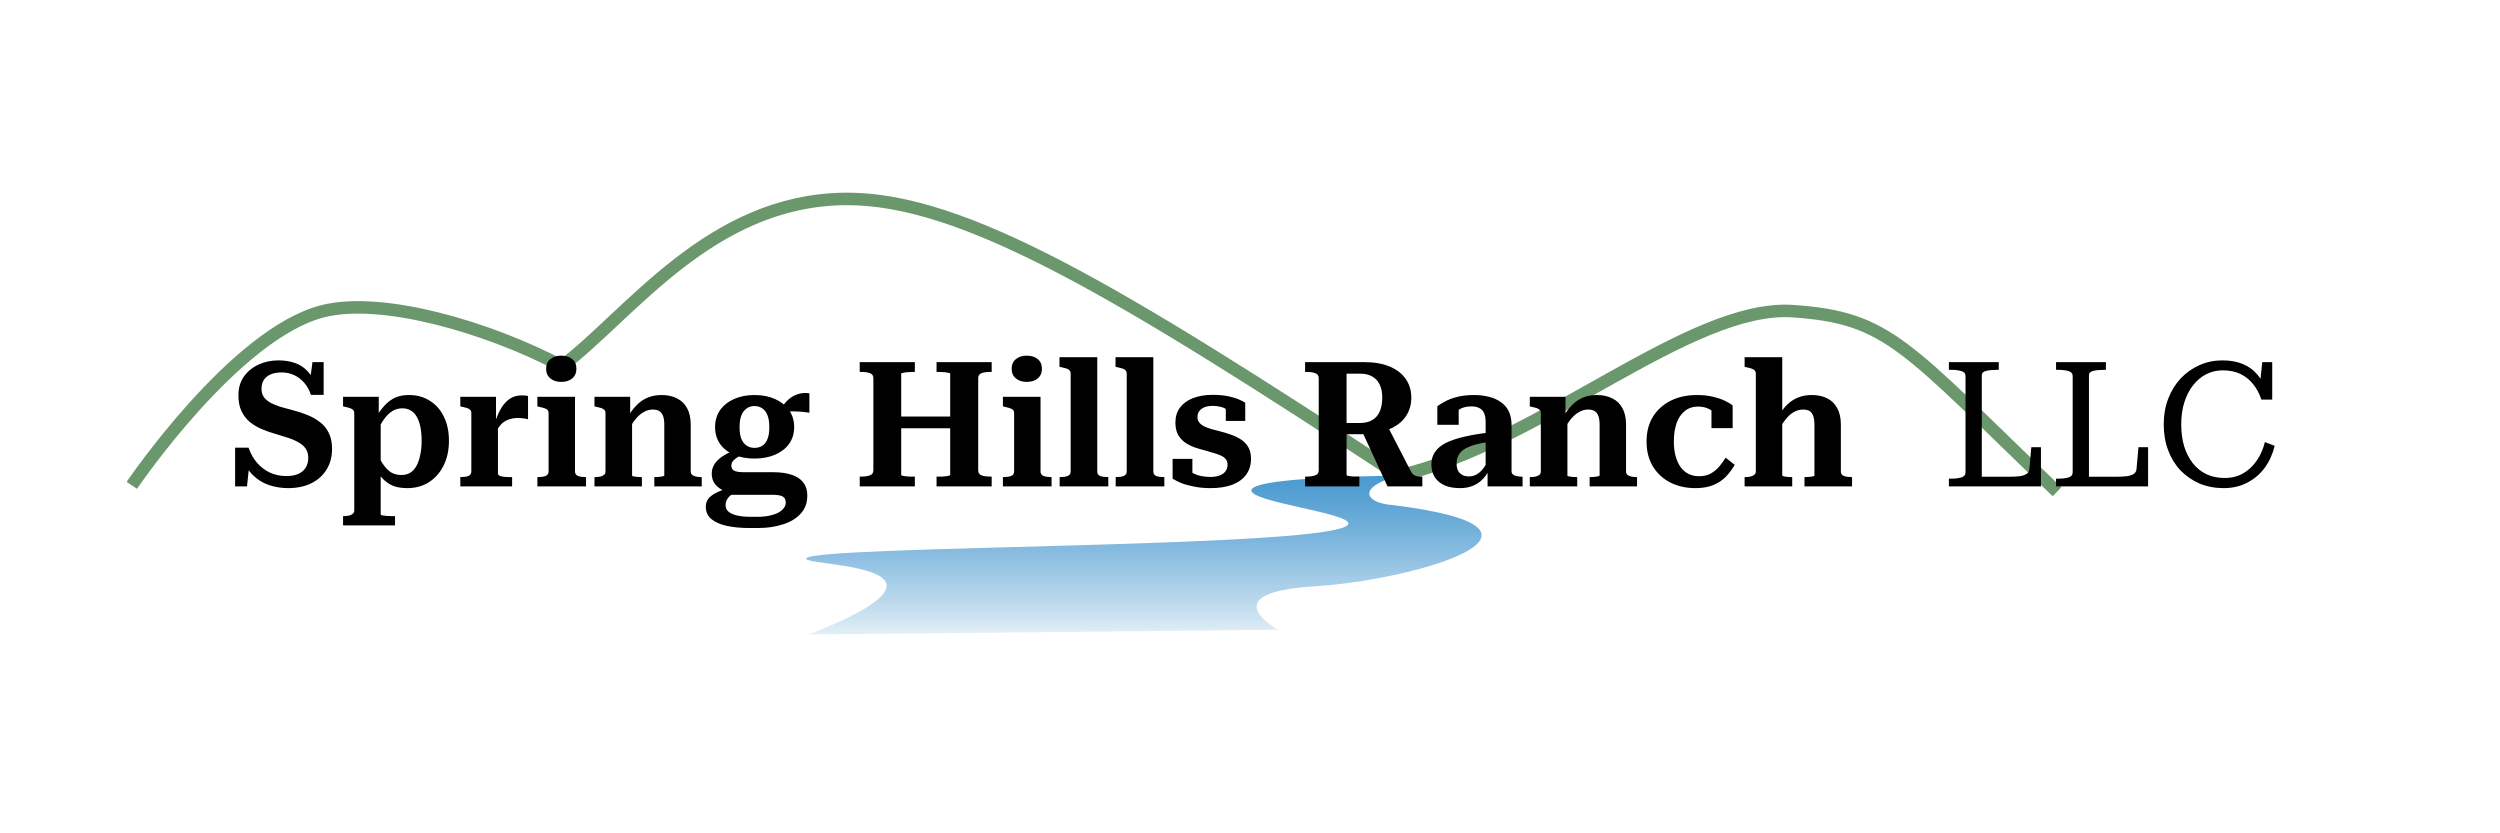 <svg width="600" height="200" viewBox="0 0 600 200" fill="none" xmlns="http://www.w3.org/2000/svg">
<path d="M31.64 116.48C31.64 116.48 56.34 80 77.53 74.68C91.92 71.07 117.59 78.73 134.85 87.87C151.18 75.56 170.4 48.01 202.9 47.74C231.28 47.5 268.84 70.2 335.81 114.14C369.78 106.3 405.57 72.95 430.36 74.68C453.36 76.28 457.07 82.88 493.69 118.02" stroke="#6A976C" stroke-width="3" stroke-miterlimit="10"/>
<path d="M335.8 114.13C310.47 114.53 300.46 115.85 300.33 117.68C300.13 120.51 323.74 123.08 323.61 125.66C323.29 131.68 193.54 130.74 193.48 134.08C193.46 135.34 212 135.46 212.77 140.29C213.2 143.02 207.91 146.87 194.15 152.26L306.77 151.15C306.77 151.15 290.59 142.28 315.42 140.73C340.25 139.18 380.82 126.98 334.26 121.22C327.83 120.78 325.18 116.98 335.81 114.13H335.8Z" fill="url(#paint0_linear_579_25)"/>
<path d="M68.688 114.252C69.78 114.252 70.718 114.098 71.502 113.79C72.286 113.454 72.888 112.964 73.308 112.32C73.756 111.676 73.98 110.85 73.98 109.842C73.98 108.974 73.77 108.246 73.35 107.658C72.958 107.07 72.398 106.58 71.67 106.188C70.97 105.768 70.144 105.404 69.192 105.096C68.24 104.788 67.204 104.466 66.084 104.13C64.992 103.822 63.914 103.444 62.85 102.996C61.814 102.548 60.862 101.988 59.994 101.316C59.154 100.616 58.482 99.748 57.978 98.712C57.474 97.676 57.222 96.402 57.222 94.89C57.222 93.126 57.656 91.628 58.524 90.396C59.42 89.136 60.596 88.17 62.052 87.498C63.508 86.826 65.104 86.49 66.84 86.49C68.324 86.49 69.64 86.7 70.788 87.12C71.964 87.512 72.986 88.184 73.854 89.136C74.75 90.06 75.506 91.32 76.122 92.916L74.232 92.706L74.988 86.91H77.676V94.764H74.61C74.246 93.616 73.714 92.65 73.014 91.866C72.314 91.054 71.502 90.438 70.578 90.018C69.682 89.598 68.688 89.388 67.596 89.388C66.56 89.388 65.678 89.542 64.95 89.85C64.25 90.158 63.704 90.606 63.312 91.194C62.948 91.782 62.766 92.496 62.766 93.336C62.766 94.12 62.962 94.792 63.354 95.352C63.774 95.884 64.32 96.332 64.992 96.696C65.692 97.06 66.49 97.382 67.386 97.662C68.31 97.914 69.29 98.18 70.326 98.46C71.53 98.768 72.678 99.146 73.77 99.594C74.89 100.042 75.898 100.616 76.794 101.316C77.69 101.988 78.39 102.842 78.894 103.878C79.426 104.914 79.692 106.188 79.692 107.7C79.692 109.632 79.244 111.312 78.348 112.74C77.452 114.168 76.22 115.26 74.652 116.016C73.084 116.772 71.25 117.15 69.15 117.15C67.526 117.15 65.972 116.898 64.488 116.394C63.032 115.89 61.744 115.078 60.624 113.958C59.504 112.838 58.622 111.34 57.978 109.464L59.994 110.01L59.28 116.73H56.424V107.448H59.658C60.134 108.848 60.82 110.066 61.716 111.102C62.612 112.11 63.648 112.894 64.824 113.454C66.028 113.986 67.316 114.252 68.688 114.252ZM94.809 126.096H82.335V123.87H82.419C82.895 123.87 83.329 123.828 83.721 123.744C84.113 123.66 84.421 123.52 84.645 123.324C84.897 123.128 85.023 122.862 85.023 122.526V99.174C85.023 98.838 84.939 98.586 84.771 98.418C84.603 98.222 84.351 98.068 84.015 97.956C83.679 97.844 83.245 97.732 82.713 97.62L82.335 97.536V95.226H90.903V100.602L91.365 100.812V123.492C91.365 123.576 91.519 123.646 91.827 123.702C92.135 123.758 92.499 123.8 92.919 123.828C93.367 123.856 93.759 123.87 94.095 123.87H94.809V126.096ZM97.749 117.15C96.601 117.15 95.579 117.01 94.683 116.73C93.815 116.422 93.017 115.946 92.289 115.302C91.589 114.658 90.917 113.846 90.273 112.866L90.525 108.792C91.001 109.884 91.519 110.822 92.079 111.606C92.639 112.39 93.255 112.992 93.927 113.412C94.627 113.804 95.425 114 96.321 114C97.133 114 97.847 113.818 98.463 113.454C99.079 113.062 99.583 112.502 99.975 111.774C100.367 111.046 100.661 110.178 100.857 109.17C101.081 108.162 101.193 107.028 101.193 105.768C101.193 104.536 101.095 103.444 100.899 102.492C100.703 101.512 100.409 100.686 100.017 100.014C99.625 99.342 99.135 98.838 98.547 98.502C97.987 98.166 97.329 97.998 96.573 97.998C95.677 97.998 94.865 98.222 94.137 98.67C93.437 99.118 92.779 99.762 92.163 100.602C91.575 101.442 91.015 102.464 90.483 103.668L90.273 100.056C91.001 98.88 91.729 97.914 92.457 97.158C93.213 96.374 94.039 95.786 94.935 95.394C95.859 95.002 96.923 94.806 98.127 94.806C100.059 94.806 101.739 95.268 103.167 96.192C104.623 97.088 105.743 98.362 106.527 100.014C107.339 101.638 107.745 103.556 107.745 105.768C107.745 108.008 107.325 109.982 106.485 111.69C105.645 113.398 104.469 114.742 102.957 115.722C101.473 116.674 99.737 117.15 97.749 117.15ZM126.729 95.058V100.644C126.533 100.56 126.295 100.504 126.015 100.476C125.763 100.42 125.483 100.378 125.175 100.35C124.895 100.322 124.601 100.308 124.293 100.308C123.621 100.308 123.005 100.392 122.445 100.56C121.913 100.7 121.423 100.924 120.975 101.232C120.527 101.54 120.121 101.946 119.757 102.45C119.393 102.954 119.029 103.57 118.665 104.298L118.623 101.904C119.043 100.532 119.533 99.328 120.093 98.292C120.681 97.228 121.381 96.402 122.193 95.814C123.033 95.198 124.041 94.89 125.217 94.89C125.553 94.89 125.847 94.904 126.099 94.932C126.379 94.96 126.589 95.002 126.729 95.058ZM110.475 116.73V114.504H110.517C111.273 114.504 111.889 114.42 112.365 114.252C112.869 114.056 113.121 113.692 113.121 113.16V99.174C113.121 98.838 113.037 98.586 112.869 98.418C112.729 98.222 112.491 98.068 112.155 97.956C111.819 97.844 111.385 97.732 110.853 97.62L110.475 97.536V95.226H119.043V101.82L119.505 101.4V113.58C119.505 113.86 119.659 114.07 119.967 114.21C120.303 114.322 120.695 114.406 121.143 114.462C121.619 114.49 122.039 114.504 122.403 114.504H122.907V116.73H110.475ZM134.685 91.656C133.621 91.656 132.753 91.376 132.081 90.816C131.409 90.256 131.073 89.486 131.073 88.506C131.073 87.498 131.409 86.728 132.081 86.196C132.753 85.636 133.621 85.356 134.685 85.356C135.805 85.356 136.687 85.636 137.331 86.196C138.003 86.728 138.339 87.498 138.339 88.506C138.339 89.486 138.003 90.256 137.331 90.816C136.687 91.376 135.805 91.656 134.685 91.656ZM138.003 95.226V113.16C138.003 113.692 138.255 114.056 138.759 114.252C139.263 114.42 139.879 114.504 140.607 114.504H140.649V116.73H128.973V114.504H129.015C129.771 114.504 130.401 114.42 130.905 114.252C131.409 114.056 131.661 113.692 131.661 113.16V99.174C131.661 98.67 131.479 98.334 131.115 98.166C130.751 97.97 130.163 97.788 129.351 97.62L128.973 97.536V95.226H138.003ZM142.672 116.73V114.504H142.714C143.218 114.504 143.666 114.462 144.058 114.378C144.45 114.294 144.758 114.154 144.982 113.958C145.206 113.762 145.318 113.496 145.318 113.16V99.174C145.318 98.838 145.234 98.586 145.066 98.418C144.926 98.222 144.688 98.068 144.352 97.956C144.016 97.844 143.582 97.732 143.05 97.62L142.672 97.536V95.226H151.24V99.804L151.702 99.972V114.126C151.702 114.21 151.814 114.28 152.038 114.336C152.29 114.392 152.598 114.434 152.962 114.462C153.326 114.49 153.662 114.504 153.97 114.504H154.054V116.73H142.672ZM168.418 116.73H157.036V114.504H157.078C157.386 114.504 157.722 114.49 158.086 114.462C158.45 114.434 158.758 114.392 159.01 114.336C159.29 114.252 159.43 114.182 159.43 114.126V101.904C159.43 101.064 159.332 100.378 159.136 99.846C158.94 99.314 158.646 98.922 158.254 98.67C157.862 98.418 157.33 98.292 156.658 98.292C155.902 98.292 155.188 98.488 154.516 98.88C153.844 99.244 153.2 99.79 152.584 100.518C151.996 101.218 151.436 102.114 150.904 103.206L150.778 99.93C151.394 98.838 152.094 97.914 152.878 97.158C153.662 96.374 154.544 95.786 155.524 95.394C156.504 95.002 157.596 94.806 158.8 94.806C160.2 94.806 161.418 95.072 162.454 95.604C163.518 96.108 164.33 96.892 164.89 97.956C165.478 98.992 165.772 100.308 165.772 101.904V113.16C165.772 113.496 165.884 113.762 166.108 113.958C166.332 114.154 166.64 114.294 167.032 114.378C167.424 114.462 167.858 114.504 168.334 114.504H168.418V116.73ZM194.256 99.048C193.164 98.88 192.184 98.782 191.316 98.754C190.476 98.698 189.748 98.712 189.132 98.796C188.516 98.88 188.012 99.09 187.62 99.426L186.948 98.964C187.368 98.152 187.83 97.438 188.334 96.822C188.838 96.206 189.384 95.702 189.972 95.31C190.588 94.918 191.246 94.638 191.946 94.47C192.646 94.302 193.416 94.274 194.256 94.386V99.048ZM181.068 110.052C179.192 110.052 177.54 109.744 176.112 109.128C174.684 108.512 173.578 107.644 172.794 106.524C172.01 105.376 171.618 104.032 171.618 102.492C171.618 100.952 172.01 99.608 172.794 98.46C173.606 97.312 174.726 96.416 176.154 95.772C177.582 95.128 179.22 94.806 181.068 94.806C182.944 94.806 184.596 95.128 186.024 95.772C187.452 96.416 188.572 97.312 189.384 98.46C190.196 99.608 190.602 100.952 190.602 102.492C190.602 104.032 190.196 105.376 189.384 106.524C188.572 107.644 187.452 108.512 186.024 109.128C184.596 109.744 182.944 110.052 181.068 110.052ZM181.068 107.49C181.824 107.49 182.468 107.308 183 106.944C183.532 106.58 183.938 106.034 184.218 105.306C184.498 104.578 184.638 103.654 184.638 102.534C184.638 101.386 184.498 100.448 184.218 99.72C183.938 98.964 183.532 98.404 183 98.04C182.468 97.648 181.824 97.452 181.068 97.452C180.34 97.452 179.71 97.648 179.178 98.04C178.646 98.404 178.226 98.964 177.918 99.72C177.638 100.448 177.498 101.386 177.498 102.534C177.498 103.654 177.638 104.578 177.918 105.306C178.226 106.034 178.646 106.58 179.178 106.944C179.71 107.308 180.34 107.49 181.068 107.49ZM179.934 126.726C177.89 126.726 176.07 126.558 174.474 126.222C172.906 125.886 171.66 125.34 170.736 124.584C169.84 123.828 169.392 122.834 169.392 121.602C169.392 120.902 169.588 120.272 169.98 119.712C170.4 119.18 171.044 118.69 171.912 118.242C172.78 117.822 173.9 117.402 175.272 116.982L176.7 118.116C176.084 118.396 175.58 118.69 175.188 118.998C174.824 119.334 174.558 119.684 174.39 120.048C174.222 120.412 174.138 120.804 174.138 121.224C174.138 121.84 174.348 122.344 174.768 122.736C175.216 123.156 175.902 123.478 176.826 123.702C177.75 123.926 178.94 124.038 180.396 124.038H181.698C183.154 124.038 184.386 123.884 185.394 123.576C186.43 123.296 187.214 122.89 187.746 122.358C188.306 121.826 188.586 121.238 188.586 120.594C188.586 119.95 188.348 119.474 187.872 119.166C187.396 118.886 186.528 118.746 185.268 118.746H174.852L174.726 118.284C173.802 117.892 173.046 117.472 172.458 117.024C171.898 116.576 171.478 116.072 171.198 115.512C170.946 114.952 170.82 114.322 170.82 113.622C170.82 112.838 171.03 112.11 171.45 111.438C171.87 110.766 172.486 110.15 173.298 109.59C174.11 109.03 175.104 108.526 176.28 108.078L178.296 109.086C177.708 109.338 177.204 109.604 176.784 109.884C176.364 110.164 176.042 110.458 175.818 110.766C175.622 111.074 175.524 111.424 175.524 111.816C175.524 112.348 175.762 112.74 176.238 112.992C176.742 113.216 177.484 113.328 178.464 113.328H185.52C187.312 113.328 188.81 113.538 190.014 113.958C191.246 114.35 192.17 114.966 192.786 115.806C193.43 116.618 193.752 117.654 193.752 118.914C193.752 120.678 193.22 122.134 192.156 123.282C191.12 124.43 189.706 125.284 187.914 125.844C186.122 126.432 184.12 126.726 181.908 126.726H179.934ZM212.886 99.972H230.778V102.786H212.886V99.972ZM206.334 116.73V114.378H206.754C207.566 114.378 208.238 114.28 208.77 114.084C209.33 113.888 209.61 113.482 209.61 112.866V90.774C209.61 90.158 209.33 89.752 208.77 89.556C208.238 89.36 207.566 89.262 206.754 89.262H206.334V86.91H219.564V89.262H219.186C218.878 89.262 218.556 89.276 218.22 89.304C217.884 89.304 217.562 89.332 217.254 89.388C216.974 89.416 216.736 89.458 216.54 89.514C216.372 89.542 216.288 89.598 216.288 89.682V113.958C216.288 114.042 216.372 114.112 216.54 114.168C216.736 114.196 216.974 114.238 217.254 114.294C217.562 114.322 217.884 114.35 218.22 114.378C218.556 114.378 218.878 114.378 219.186 114.378H219.564V116.73H206.334ZM224.772 116.73V114.378H225.15C225.486 114.378 225.822 114.378 226.158 114.378C226.494 114.35 226.802 114.322 227.082 114.294C227.362 114.238 227.586 114.196 227.754 114.168C227.95 114.112 228.048 114.042 228.048 113.958V89.682C228.048 89.598 227.95 89.542 227.754 89.514C227.586 89.458 227.362 89.416 227.082 89.388C226.802 89.332 226.494 89.304 226.158 89.304C225.822 89.276 225.486 89.262 225.15 89.262H224.772V86.91H238.002V89.262H237.582C236.77 89.262 236.098 89.36 235.566 89.556C235.034 89.752 234.768 90.158 234.768 90.774V112.866C234.768 113.482 235.034 113.888 235.566 114.084C236.098 114.28 236.77 114.378 237.582 114.378H238.002V116.73H224.772ZM246.411 91.656C245.347 91.656 244.479 91.376 243.807 90.816C243.135 90.256 242.799 89.486 242.799 88.506C242.799 87.498 243.135 86.728 243.807 86.196C244.479 85.636 245.347 85.356 246.411 85.356C247.531 85.356 248.413 85.636 249.057 86.196C249.729 86.728 250.065 87.498 250.065 88.506C250.065 89.486 249.729 90.256 249.057 90.816C248.413 91.376 247.531 91.656 246.411 91.656ZM249.729 95.226V113.16C249.729 113.692 249.981 114.056 250.485 114.252C250.989 114.42 251.605 114.504 252.333 114.504H252.375V116.73H240.699V114.504H240.741C241.497 114.504 242.127 114.42 242.631 114.252C243.135 114.056 243.387 113.692 243.387 113.16V99.174C243.387 98.67 243.205 98.334 242.841 98.166C242.477 97.97 241.889 97.788 241.077 97.62L240.699 97.536V95.226H249.729ZM263.345 85.734V113.16C263.345 113.692 263.583 114.056 264.059 114.252C264.563 114.42 265.179 114.504 265.907 114.504H265.991V116.73H254.315V114.504H254.357C255.113 114.504 255.729 114.42 256.205 114.252C256.709 114.056 256.961 113.692 256.961 113.16V89.724C256.961 89.36 256.877 89.094 256.709 88.926C256.569 88.73 256.331 88.576 255.995 88.464C255.659 88.352 255.225 88.24 254.693 88.128L254.273 88.044V85.734H263.345ZM276.798 85.734V113.16C276.798 113.692 277.036 114.056 277.512 114.252C278.016 114.42 278.632 114.504 279.36 114.504H279.444V116.73H267.768V114.504H267.81C268.566 114.504 269.182 114.42 269.658 114.252C270.162 114.056 270.414 113.692 270.414 113.16V89.724C270.414 89.36 270.33 89.094 270.162 88.926C270.022 88.73 269.784 88.576 269.448 88.464C269.112 88.352 268.678 88.24 268.146 88.128L267.726 88.044V85.734H276.798ZM294.614 111.48C294.614 110.976 294.474 110.556 294.194 110.22C293.914 109.856 293.522 109.562 293.018 109.338C292.542 109.114 291.996 108.918 291.38 108.75C290.764 108.554 290.106 108.358 289.406 108.162C288.538 107.938 287.67 107.686 286.802 107.406C285.962 107.098 285.178 106.706 284.45 106.23C283.75 105.726 283.176 105.096 282.728 104.34C282.308 103.556 282.098 102.576 282.098 101.4C282.098 100 282.462 98.81 283.19 97.83C283.946 96.822 284.982 96.066 286.298 95.562C287.642 95.03 289.21 94.764 291.002 94.764C292.458 94.764 293.718 94.876 294.782 95.1C295.846 95.324 296.714 95.59 297.386 95.898C298.086 96.178 298.576 96.444 298.856 96.696V101.022H294.194V97.2C294.558 97.172 294.838 97.228 295.034 97.368C295.258 97.48 295.412 97.634 295.496 97.83C295.58 98.026 295.608 98.236 295.58 98.46C295.552 98.684 295.496 98.908 295.412 99.132C295.104 98.768 294.726 98.46 294.278 98.208C293.858 97.928 293.382 97.732 292.85 97.62C292.318 97.48 291.716 97.41 291.044 97.41C289.84 97.41 288.93 97.662 288.314 98.166C287.698 98.642 287.39 99.286 287.39 100.098C287.39 100.63 287.544 101.078 287.852 101.442C288.16 101.806 288.566 102.114 289.07 102.366C289.574 102.59 290.148 102.8 290.792 102.996C291.464 103.164 292.164 103.346 292.892 103.542C293.76 103.766 294.628 104.032 295.496 104.34C296.364 104.648 297.162 105.04 297.89 105.516C298.618 105.992 299.192 106.608 299.612 107.364C300.032 108.092 300.242 109.016 300.242 110.136C300.242 111.564 299.864 112.81 299.108 113.874C298.38 114.91 297.288 115.722 295.832 116.31C294.376 116.87 292.598 117.15 290.498 117.15C289.042 117.15 287.726 117.024 286.55 116.772C285.374 116.548 284.352 116.268 283.484 115.932C282.644 115.568 281.958 115.218 281.426 114.882V110.136H286.172V115.176C285.724 114.952 285.374 114.714 285.122 114.462C284.898 114.182 284.744 113.916 284.66 113.664C284.604 113.412 284.604 113.174 284.66 112.95C284.716 112.726 284.828 112.558 284.996 112.446C285.416 112.922 285.892 113.314 286.424 113.622C286.984 113.902 287.6 114.112 288.272 114.252C288.972 114.392 289.714 114.462 290.498 114.462C291.366 114.462 292.094 114.35 292.682 114.126C293.298 113.902 293.774 113.566 294.11 113.118C294.446 112.67 294.614 112.124 294.614 111.48ZM326.745 103.206L333.129 102.492L338.631 113.16C338.827 113.496 339.023 113.748 339.219 113.916C339.443 114.084 339.709 114.21 340.017 114.294C340.325 114.35 340.661 114.378 341.025 114.378H341.361V116.73H333.003L326.745 103.206ZM323.175 113.958C323.175 114.042 323.245 114.112 323.385 114.168C323.553 114.196 323.763 114.238 324.015 114.294C324.267 114.322 324.547 114.35 324.855 114.378C325.163 114.378 325.457 114.378 325.737 114.378H326.241V116.73H313.221V114.378H313.641C314.453 114.378 315.125 114.28 315.657 114.084C316.217 113.888 316.497 113.482 316.497 112.866V90.774C316.497 90.158 316.217 89.752 315.657 89.556C315.125 89.36 314.453 89.262 313.641 89.262H313.221V86.91H327.375C329.783 86.91 331.827 87.26 333.507 87.96C335.187 88.66 336.475 89.654 337.371 90.942C338.267 92.23 338.715 93.728 338.715 95.436C338.715 97.004 338.337 98.404 337.581 99.636C336.853 100.84 335.775 101.82 334.347 102.576C332.919 103.332 331.183 103.808 329.139 104.004C328.915 104.06 328.663 104.102 328.383 104.13C328.103 104.158 327.823 104.186 327.543 104.214C327.291 104.214 327.011 104.214 326.703 104.214H322.251V101.526H326.241C327.529 101.526 328.565 101.288 329.349 100.812C330.161 100.336 330.763 99.636 331.155 98.712C331.547 97.788 331.743 96.682 331.743 95.394C331.743 94.218 331.547 93.21 331.155 92.37C330.763 91.502 330.175 90.844 329.391 90.396C328.607 89.92 327.627 89.682 326.451 89.682H323.175V113.958ZM357.604 103.794L357.562 106.062C356.47 106.174 355.49 106.342 354.622 106.566C353.754 106.762 352.998 107.014 352.354 107.322C351.71 107.602 351.178 107.938 350.758 108.33C350.366 108.694 350.072 109.128 349.876 109.632C349.68 110.108 349.582 110.64 349.582 111.228C349.582 111.9 349.694 112.474 349.918 112.95C350.17 113.398 350.52 113.748 350.968 114C351.416 114.224 351.934 114.336 352.522 114.336C353.306 114.336 353.992 114.14 354.58 113.748C355.196 113.356 355.742 112.81 356.218 112.11C356.694 111.41 357.1 110.57 357.436 109.59L357.604 112.278C357.184 113.286 356.638 114.154 355.966 114.882C355.294 115.61 354.496 116.17 353.572 116.562C352.648 116.954 351.584 117.15 350.38 117.15C349.008 117.15 347.804 116.94 346.768 116.52C345.76 116.072 344.962 115.428 344.374 114.588C343.814 113.72 343.534 112.67 343.534 111.438C343.534 110.29 343.828 109.296 344.416 108.456C345.004 107.588 345.886 106.86 347.062 106.272C348.266 105.684 349.736 105.194 351.472 104.802C353.236 104.382 355.28 104.046 357.604 103.794ZM357.016 116.73V112.488L356.554 112.53V101.358C356.554 100.434 356.428 99.692 356.176 99.132C355.924 98.572 355.532 98.166 355 97.914C354.496 97.662 353.866 97.536 353.11 97.536C351.962 97.536 351.01 97.774 350.254 98.25C349.526 98.726 348.966 99.314 348.574 100.014C348.406 99.706 348.322 99.412 348.322 99.132C348.35 98.852 348.434 98.6 348.574 98.376C348.714 98.152 348.91 97.956 349.162 97.788C349.442 97.62 349.75 97.494 350.086 97.41V101.946H344.962V97.494C345.354 97.186 345.942 96.822 346.726 96.402C347.51 95.954 348.49 95.576 349.666 95.268C350.87 94.96 352.228 94.806 353.74 94.806C355.028 94.806 356.218 94.946 357.31 95.226C358.402 95.478 359.354 95.898 360.166 96.486C361.006 97.046 361.65 97.788 362.098 98.712C362.546 99.608 362.77 100.7 362.77 101.988V113.076C362.77 113.384 362.868 113.636 363.064 113.832C363.288 114.028 363.582 114.168 363.946 114.252C364.338 114.336 364.786 114.392 365.29 114.42H365.416V116.73H357.016ZM367.15 116.73V114.504H367.192C367.696 114.504 368.144 114.462 368.536 114.378C368.928 114.294 369.236 114.154 369.46 113.958C369.684 113.762 369.796 113.496 369.796 113.16V99.174C369.796 98.838 369.712 98.586 369.544 98.418C369.404 98.222 369.166 98.068 368.83 97.956C368.494 97.844 368.06 97.732 367.528 97.62L367.15 97.536V95.226H375.718V99.804L376.18 99.972V114.126C376.18 114.21 376.292 114.28 376.516 114.336C376.768 114.392 377.076 114.434 377.44 114.462C377.804 114.49 378.14 114.504 378.448 114.504H378.532V116.73H367.15ZM392.896 116.73H381.514V114.504H381.556C381.864 114.504 382.2 114.49 382.564 114.462C382.928 114.434 383.236 114.392 383.488 114.336C383.768 114.252 383.908 114.182 383.908 114.126V101.904C383.908 101.064 383.81 100.378 383.614 99.846C383.418 99.314 383.124 98.922 382.732 98.67C382.34 98.418 381.808 98.292 381.136 98.292C380.38 98.292 379.666 98.488 378.994 98.88C378.322 99.244 377.678 99.79 377.062 100.518C376.474 101.218 375.914 102.114 375.382 103.206L375.256 99.93C375.872 98.838 376.572 97.914 377.356 97.158C378.14 96.374 379.022 95.786 380.002 95.394C380.982 95.002 382.074 94.806 383.278 94.806C384.678 94.806 385.896 95.072 386.932 95.604C387.996 96.108 388.808 96.892 389.368 97.956C389.956 98.992 390.25 100.308 390.25 101.904V113.16C390.25 113.496 390.362 113.762 390.586 113.958C390.81 114.154 391.118 114.294 391.51 114.378C391.902 114.462 392.336 114.504 392.812 114.504H392.896V116.73ZM407.813 114.294C408.905 114.294 409.843 114.07 410.627 113.622C411.439 113.146 412.125 112.572 412.685 111.9C413.245 111.2 413.735 110.514 414.155 109.842L416.339 111.564C415.723 112.628 414.995 113.594 414.155 114.462C413.315 115.302 412.307 115.96 411.131 116.436C409.955 116.912 408.555 117.15 406.931 117.15C404.635 117.15 402.591 116.688 400.799 115.764C399.035 114.84 397.649 113.538 396.641 111.858C395.661 110.178 395.171 108.218 395.171 105.978C395.171 103.682 395.675 101.708 396.683 100.056C397.691 98.404 399.105 97.116 400.925 96.192C402.745 95.268 404.873 94.806 407.309 94.806C408.821 94.806 410.151 94.96 411.299 95.268C412.447 95.548 413.399 95.884 414.155 96.276C414.939 96.668 415.499 97.018 415.835 97.326V102.744H410.753V97.578C411.089 97.606 411.369 97.704 411.593 97.872C411.817 98.012 411.985 98.208 412.097 98.46C412.237 98.684 412.307 98.922 412.307 99.174C412.307 99.426 412.251 99.678 412.139 99.93C411.747 99.258 411.145 98.698 410.333 98.25C409.521 97.802 408.597 97.578 407.561 97.578C406.301 97.578 405.237 97.928 404.369 98.628C403.501 99.3 402.843 100.266 402.395 101.526C401.947 102.786 401.723 104.27 401.723 105.978C401.723 107.266 401.863 108.428 402.143 109.464C402.423 110.472 402.815 111.34 403.319 112.068C403.851 112.796 404.495 113.356 405.251 113.748C406.007 114.112 406.861 114.294 407.813 114.294ZM427.737 85.734V114.084C427.737 114.168 427.863 114.252 428.115 114.336C428.367 114.392 428.661 114.434 428.997 114.462C429.361 114.49 429.697 114.504 430.005 114.504H430.131V116.73H418.707V114.504H418.749C419.253 114.504 419.701 114.462 420.093 114.378C420.485 114.294 420.793 114.154 421.017 113.958C421.269 113.762 421.395 113.496 421.395 113.16V89.724C421.395 89.36 421.311 89.094 421.143 88.926C420.975 88.73 420.723 88.576 420.387 88.464C420.051 88.352 419.617 88.24 419.085 88.128L418.707 88.044V85.734H427.737ZM444.495 116.73H433.071V114.504H433.155C433.463 114.504 433.799 114.49 434.163 114.462C434.527 114.434 434.835 114.392 435.087 114.336C435.339 114.28 435.465 114.21 435.465 114.126V101.904C435.465 101.064 435.367 100.378 435.171 99.846C435.003 99.314 434.723 98.922 434.331 98.67C433.939 98.418 433.407 98.292 432.735 98.292C431.951 98.292 431.223 98.488 430.551 98.88C429.879 99.244 429.249 99.79 428.661 100.518C428.073 101.218 427.499 102.1 426.939 103.164L426.855 99.888C427.471 98.796 428.157 97.872 428.913 97.116C429.697 96.36 430.579 95.786 431.559 95.394C432.539 95.002 433.631 94.806 434.835 94.806C436.263 94.806 437.495 95.072 438.531 95.604C439.567 96.108 440.365 96.892 440.925 97.956C441.513 98.992 441.807 100.308 441.807 101.904V113.16C441.807 113.692 442.059 114.056 442.563 114.252C443.067 114.42 443.683 114.504 444.411 114.504H444.495V116.73ZM479.705 86.91V88.758H479.285C478.249 88.758 477.381 88.842 476.681 89.01C475.981 89.178 475.631 89.528 475.631 90.06V114.42H481.805C483.009 114.42 483.975 114.378 484.703 114.294C485.459 114.182 486.033 113.986 486.425 113.706C486.817 113.426 487.027 113.02 487.055 112.488L487.517 107.322H489.827V116.73H467.735V114.882H468.197C469.205 114.882 470.045 114.784 470.717 114.588C471.389 114.392 471.725 113.986 471.725 113.37V90.27C471.725 89.654 471.389 89.248 470.717 89.052C470.045 88.856 469.205 88.758 468.197 88.758H467.735V86.91H479.705ZM505.421 86.91V88.758H505.001C503.965 88.758 503.097 88.842 502.397 89.01C501.697 89.178 501.347 89.528 501.347 90.06V114.42H507.521C508.725 114.42 509.691 114.378 510.419 114.294C511.175 114.182 511.749 113.986 512.141 113.706C512.533 113.426 512.743 113.02 512.771 112.488L513.233 107.322H515.543V116.73H493.451V114.882H493.913C494.921 114.882 495.761 114.784 496.433 114.588C497.105 114.392 497.441 113.986 497.441 113.37V90.27C497.441 89.654 497.105 89.248 496.433 89.052C495.761 88.856 494.921 88.758 493.913 88.758H493.451V86.91H505.421ZM533.406 88.884C532.034 88.884 530.732 89.192 529.5 89.808C528.296 90.424 527.246 91.306 526.35 92.454C525.454 93.574 524.754 94.932 524.25 96.528C523.746 98.096 523.494 99.86 523.494 101.82C523.494 103.78 523.732 105.558 524.208 107.154C524.712 108.722 525.412 110.08 526.308 111.228C527.204 112.348 528.296 113.216 529.584 113.832C530.872 114.42 532.314 114.714 533.91 114.714C535.618 114.714 537.116 114.336 538.404 113.58C539.692 112.824 540.77 111.802 541.638 110.514C542.534 109.198 543.178 107.728 543.57 106.104L545.922 106.986C545.446 108.974 544.648 110.738 543.528 112.278C542.408 113.79 541.008 114.98 539.328 115.848C537.676 116.716 535.8 117.15 533.7 117.15C531.6 117.15 529.668 116.786 527.904 116.058C526.168 115.302 524.642 114.252 523.326 112.908C522.038 111.536 521.044 109.912 520.344 108.036C519.644 106.16 519.294 104.088 519.294 101.82C519.294 99.58 519.658 97.522 520.386 95.646C521.114 93.77 522.122 92.146 523.41 90.774C524.726 89.402 526.224 88.352 527.904 87.624C529.612 86.868 531.432 86.49 533.364 86.49C535.268 86.49 536.906 86.784 538.278 87.372C539.65 87.932 540.784 88.744 541.68 89.808C542.604 90.844 543.29 92.076 543.738 93.504L542.268 93.378L542.94 86.91H545.334V95.898H542.73C542.254 94.47 541.596 93.238 540.756 92.202C539.944 91.166 538.936 90.354 537.732 89.766C536.528 89.178 535.086 88.884 533.406 88.884Z" fill="black"/>
<defs>
<linearGradient id="paint0_linear_579_25" x1="274.53" y1="83.93" x2="274.53" y2="164.93" gradientUnits="userSpaceOnUse">
<stop offset="0.11" stop-color="#2484C6"/>
<stop offset="0.2" stop-color="#2484C6" stop-opacity="0.97"/>
<stop offset="0.31" stop-color="#2484C6" stop-opacity="0.89"/>
<stop offset="0.45" stop-color="#2484C6" stop-opacity="0.75"/>
<stop offset="0.59" stop-color="#2484C6" stop-opacity="0.56"/>
<stop offset="0.74" stop-color="#2484C6" stop-opacity="0.32"/>
<stop offset="0.9" stop-color="#2484C6" stop-opacity="0.03"/>
<stop offset="0.92" stop-color="#2484C6" stop-opacity="0"/>
</linearGradient>
</defs>
</svg>
